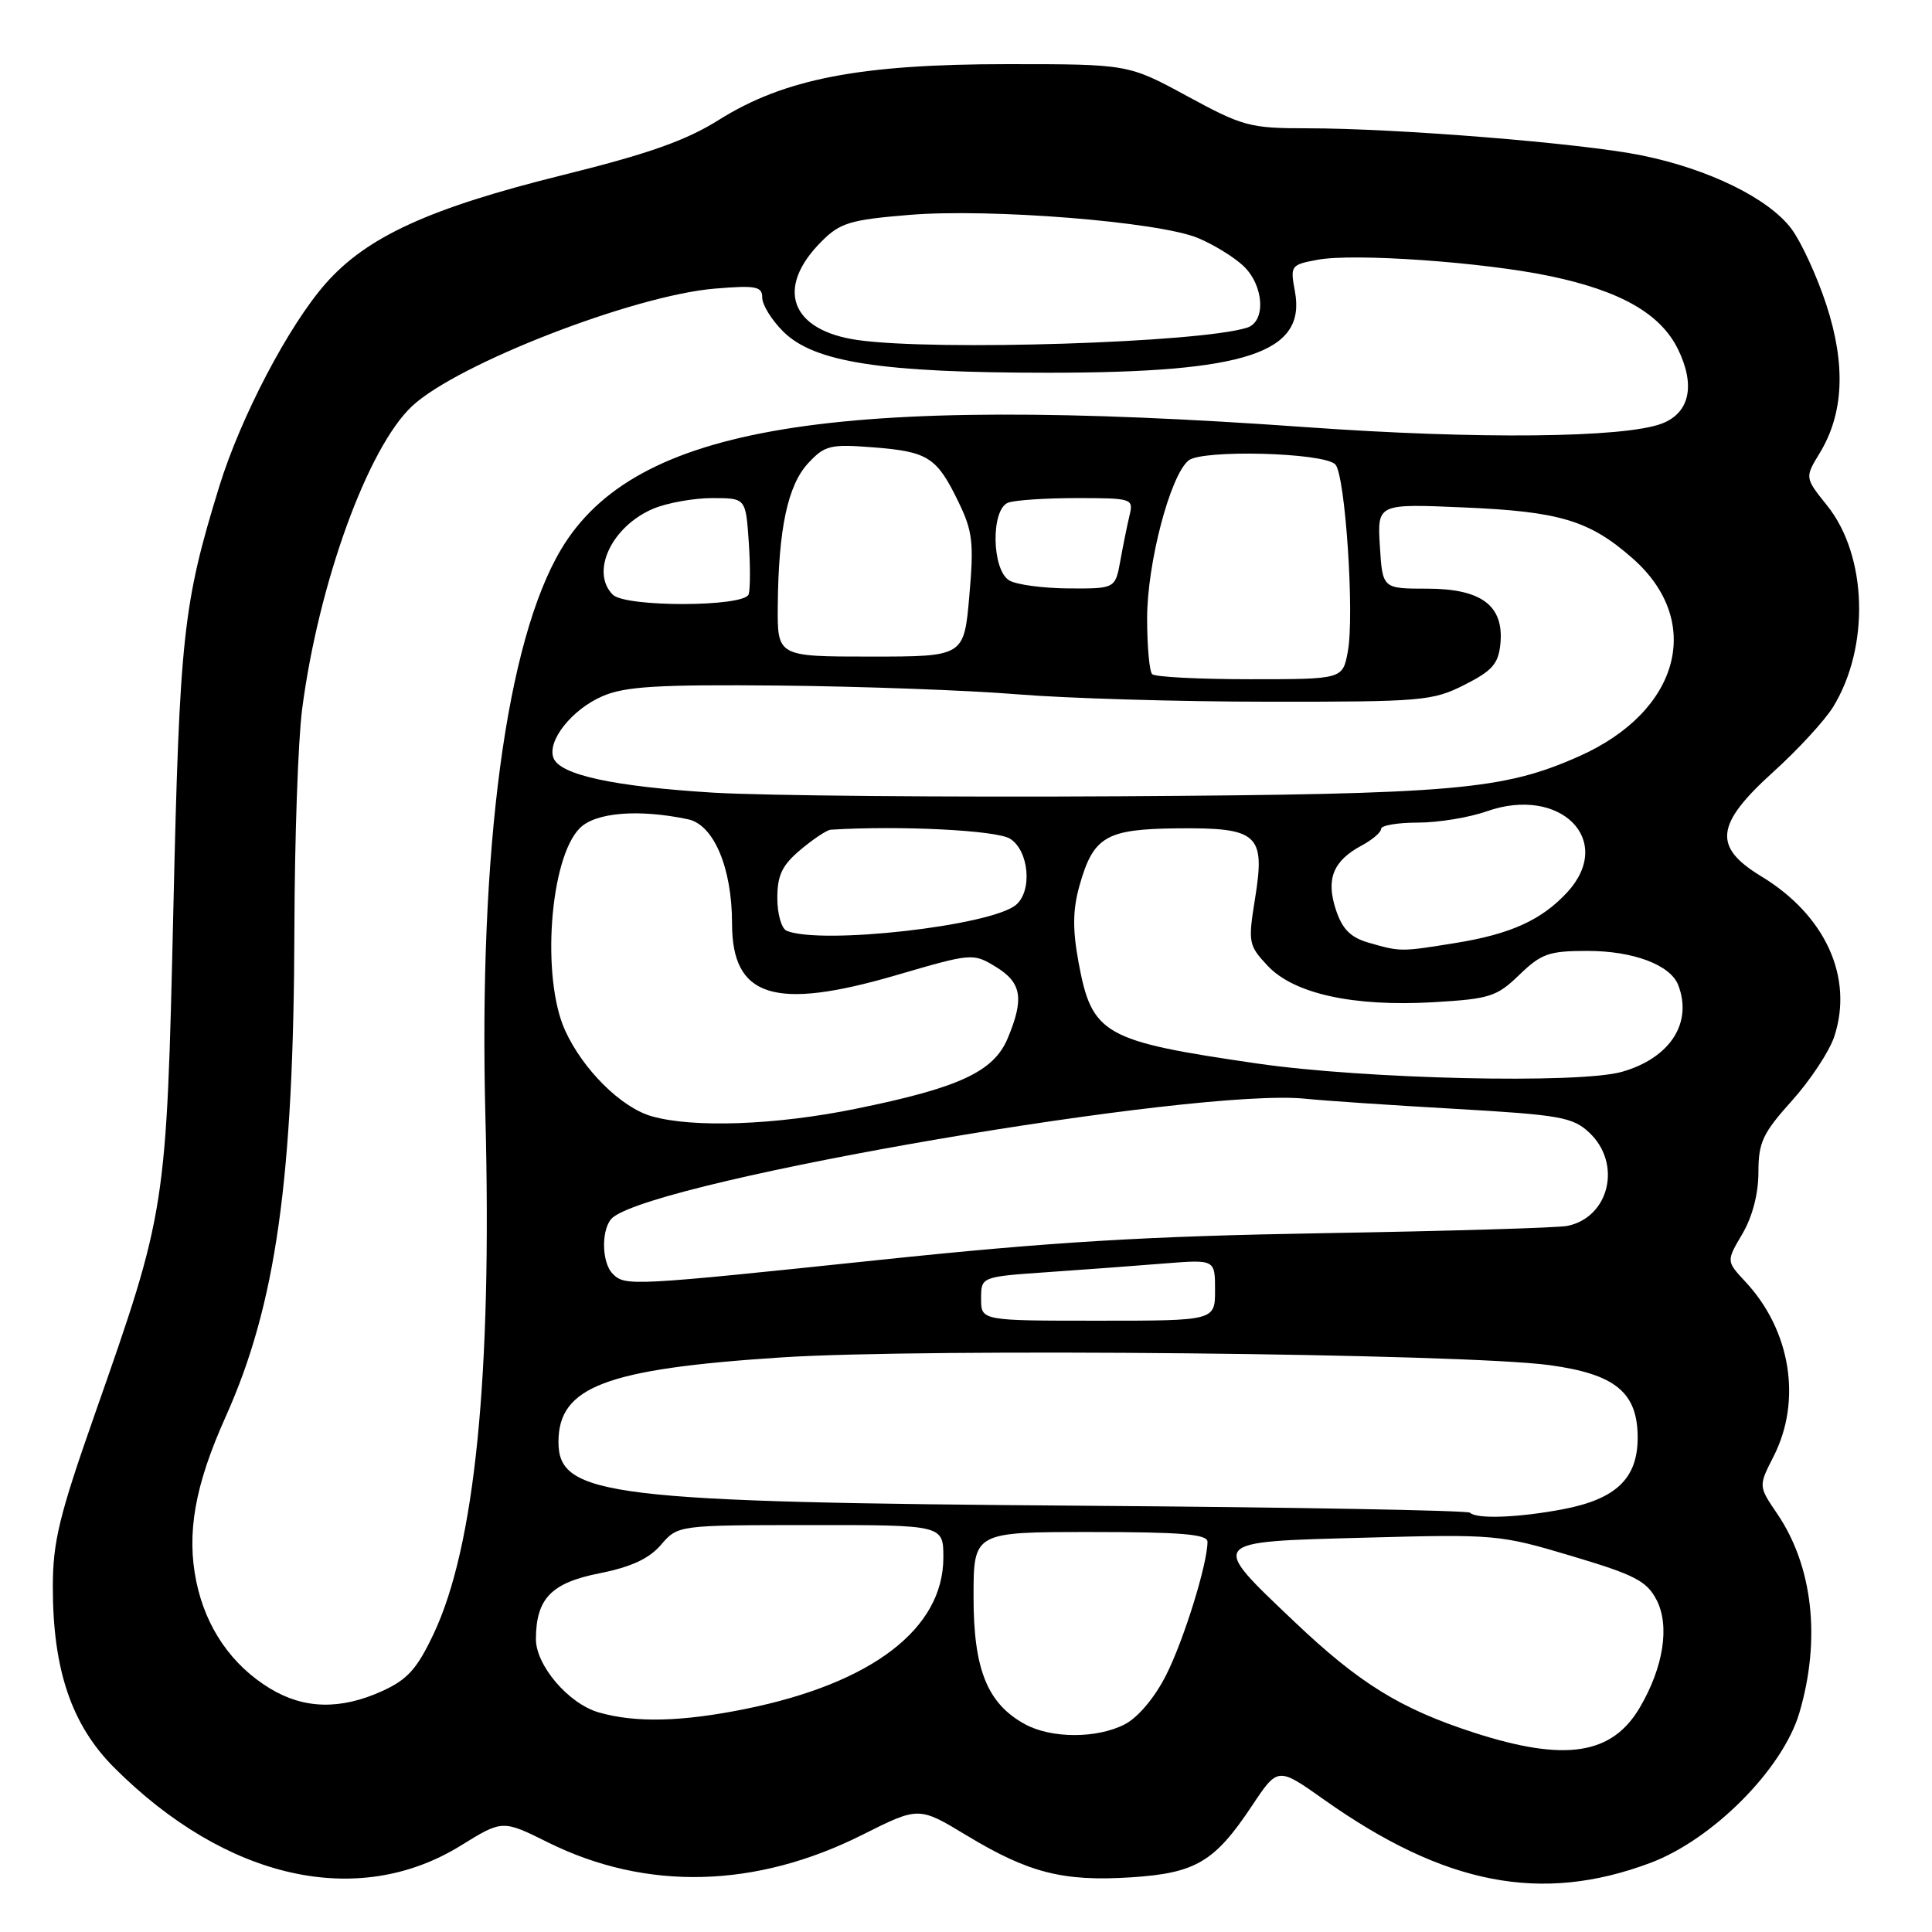 <?xml version="1.0" encoding="UTF-8" standalone="no"?>
<!DOCTYPE svg PUBLIC "-//W3C//DTD SVG 1.1//EN" "http://www.w3.org/Graphics/SVG/1.1/DTD/svg11.dtd" >
<svg xmlns="http://www.w3.org/2000/svg" xmlns:xlink="http://www.w3.org/1999/xlink" version="1.1" viewBox="0 0 256 256">
 <g >
 <path fill="currentColor"
d=" M 218.64 246.86 C 226.92 243.77 236.19 234.45 238.41 227.01 C 241.30 217.26 240.23 207.56 235.49 200.58 C 233.00 196.92 233.00 196.92 235.00 193.00 C 238.79 185.58 237.28 176.25 231.25 169.81 C 228.74 167.11 228.74 167.11 230.87 163.50 C 232.20 161.24 233.00 158.18 233.00 155.34 C 233.00 151.37 233.56 150.17 237.43 145.86 C 239.87 143.15 242.40 139.32 243.05 137.35 C 245.63 129.52 241.88 121.27 233.38 116.12 C 226.95 112.22 227.29 109.24 234.93 102.32 C 238.20 99.37 241.77 95.49 242.88 93.70 C 247.79 85.74 247.44 73.62 242.09 66.97 C 239.14 63.29 239.14 63.29 241.13 60.02 C 244.31 54.79 244.60 48.33 242.00 40.38 C 240.76 36.60 238.68 32.07 237.38 30.33 C 234.37 26.29 226.39 22.38 217.48 20.58 C 209.52 18.97 185.11 17.00 173.18 17.00 C 165.63 17.00 164.69 16.75 157.33 12.75 C 149.50 8.50 149.50 8.50 133.50 8.50 C 113.95 8.50 103.92 10.44 95.23 15.90 C 90.88 18.63 85.92 20.38 74.59 23.19 C 56.91 27.57 48.61 31.37 43.15 37.57 C 38.23 43.16 31.89 55.26 29.04 64.50 C 24.25 80.07 23.80 84.22 22.97 120.50 C 22.05 160.31 22.05 160.35 12.57 187.37 C 7.83 200.86 7.00 204.30 7.00 210.30 C 7.00 221.26 9.49 228.58 15.13 234.22 C 29.96 249.05 47.40 252.98 61.04 244.56 C 66.58 241.13 66.58 241.13 72.64 244.14 C 85.63 250.58 100.14 250.22 114.29 243.11 C 121.74 239.37 121.74 239.37 128.08 243.20 C 136.28 248.16 140.84 249.33 149.82 248.76 C 158.43 248.21 160.94 246.73 165.91 239.25 C 169.32 234.13 169.32 234.13 175.41 238.44 C 191.38 249.76 204.21 252.26 218.64 246.86 Z  M 195.30 229.58 C 185.56 226.42 180.13 223.07 171.50 214.87 C 160.16 204.09 159.97 204.31 180.87 203.75 C 198.11 203.28 198.72 203.33 208.25 206.18 C 216.64 208.68 218.20 209.49 219.51 212.01 C 221.27 215.43 220.43 220.87 217.31 226.21 C 213.62 232.54 207.38 233.49 195.30 229.58 Z  M 135.84 228.48 C 130.84 225.76 129.00 221.23 129.00 211.63 C 129.00 203.00 129.00 203.00 144.50 203.00 C 156.49 203.00 160.00 203.29 160.00 204.29 C 160.00 207.22 156.85 217.37 154.50 221.99 C 153.01 224.94 150.80 227.57 149.04 228.48 C 145.37 230.38 139.34 230.38 135.84 228.48 Z  M 79.33 226.90 C 75.33 225.75 71.00 220.67 71.01 217.17 C 71.04 211.81 73.04 209.74 79.43 208.47 C 83.64 207.63 86.00 206.54 87.59 204.69 C 89.83 202.09 89.83 202.09 107.42 202.08 C 125.00 202.07 125.00 202.07 125.00 206.39 C 125.00 215.81 115.54 223.05 98.79 226.44 C 90.31 228.16 84.17 228.30 79.33 226.90 Z  M 35.79 223.74 C 30.72 220.67 27.29 215.71 26.02 209.61 C 24.69 203.18 25.81 196.83 29.90 187.73 C 36.58 172.85 38.92 156.21 39.01 123.00 C 39.04 111.17 39.50 98.12 40.03 94.00 C 42.19 77.34 48.73 59.29 54.62 53.80 C 60.62 48.20 84.02 39.12 94.75 38.24 C 100.19 37.79 101.00 37.95 101.00 39.44 C 101.00 40.38 102.24 42.40 103.77 43.92 C 107.86 48.01 116.76 49.39 139.00 49.39 C 165.19 49.38 173.11 46.75 171.58 38.59 C 170.95 35.20 171.03 35.08 174.59 34.42 C 179.37 33.52 196.59 34.73 205.41 36.59 C 214.76 38.55 220.05 41.58 222.35 46.29 C 224.68 51.06 223.89 54.71 220.22 56.12 C 215.26 58.03 195.80 58.23 173.06 56.60 C 110.35 52.12 84.12 56.42 74.35 72.79 C 67.08 84.98 63.41 112.48 64.32 148.00 C 65.20 182.29 62.93 204.93 57.45 216.51 C 55.26 221.14 53.99 222.56 50.63 224.08 C 45.13 226.58 40.29 226.47 35.79 223.74 Z  M 194.78 200.44 C 194.47 200.14 171.56 199.72 143.86 199.52 C 80.71 199.06 74.00 198.25 74.00 191.07 C 74.00 183.76 80.22 181.39 103.45 179.87 C 122.47 178.61 193.96 179.33 205.34 180.89 C 214.05 182.08 217.00 184.51 217.00 190.50 C 217.00 195.91 214.13 198.65 207.06 199.99 C 201.19 201.10 195.64 201.31 194.78 200.44 Z  M 130.00 172.09 C 130.00 169.18 130.00 169.18 138.75 168.57 C 143.56 168.24 150.54 167.72 154.25 167.42 C 161.00 166.88 161.00 166.88 161.00 170.94 C 161.00 175.00 161.00 175.00 145.50 175.00 C 130.00 175.00 130.00 175.00 130.00 172.09 Z  M 81.20 168.80 C 79.63 167.23 79.66 162.51 81.25 161.28 C 87.85 156.19 158.57 144.09 173.00 145.59 C 175.47 145.85 184.40 146.45 192.84 146.93 C 206.74 147.73 208.40 148.03 210.59 150.08 C 214.94 154.17 213.26 161.30 207.68 162.44 C 206.48 162.69 192.00 163.12 175.50 163.40 C 151.83 163.80 139.38 164.55 116.50 166.95 C 83.62 170.40 82.84 170.44 81.20 168.80 Z  M 86.32 147.90 C 82.28 146.73 77.23 141.71 74.87 136.52 C 71.70 129.53 72.85 113.70 76.83 109.73 C 78.91 107.64 84.63 107.18 91.17 108.56 C 94.58 109.28 97.00 115.00 97.00 122.37 C 97.00 132.16 102.60 133.93 118.71 129.23 C 128.81 126.28 128.92 126.27 131.95 128.11 C 135.38 130.20 135.73 132.31 133.53 137.57 C 131.68 142.01 127.09 144.14 113.34 146.93 C 102.77 149.09 91.77 149.48 86.32 147.90 Z  M 166.58 140.92 C 146.18 137.95 144.69 137.11 142.91 127.50 C 142.11 123.14 142.14 120.57 143.03 117.38 C 144.87 110.84 146.53 109.86 155.97 109.76 C 166.70 109.65 167.67 110.53 166.31 119.00 C 165.36 124.89 165.43 125.25 167.95 127.95 C 171.43 131.68 179.30 133.41 189.92 132.80 C 197.41 132.36 198.33 132.07 201.33 129.16 C 204.23 126.36 205.24 126.00 210.35 126.00 C 216.43 126.00 221.35 127.86 222.38 130.54 C 224.30 135.56 221.29 140.20 214.92 142.02 C 209.27 143.64 180.82 142.99 166.58 140.92 Z  M 181.32 124.90 C 178.95 124.21 177.86 123.12 177.01 120.54 C 175.67 116.47 176.64 114.07 180.42 112.04 C 181.84 111.28 183.00 110.29 183.00 109.83 C 183.00 109.37 185.19 109.00 187.87 109.00 C 190.56 109.00 194.65 108.33 196.98 107.51 C 206.78 104.05 214.03 111.36 207.64 118.26 C 204.25 121.92 200.16 123.77 192.88 124.95 C 185.58 126.13 185.58 126.13 181.32 124.90 Z  M 104.25 123.34 C 103.56 123.06 103.00 121.13 103.00 119.01 C 103.00 115.96 103.63 114.65 106.08 112.59 C 107.77 111.17 109.57 109.97 110.08 109.94 C 119.24 109.37 132.04 110.01 133.83 111.13 C 136.35 112.70 136.83 118.07 134.61 119.91 C 131.28 122.68 108.88 125.21 104.25 123.34 Z  M 94.50 105.03 C 81.31 104.22 74.20 102.68 73.34 100.44 C 72.47 98.17 75.78 94.00 79.83 92.25 C 82.83 90.95 87.12 90.69 103.30 90.84 C 114.19 90.95 128.37 91.47 134.80 92.00 C 141.24 92.53 156.19 92.98 168.04 92.98 C 188.40 93.00 189.82 92.88 194.04 90.75 C 197.74 88.88 198.55 87.96 198.81 85.31 C 199.30 80.25 196.31 78.00 189.09 78.00 C 183.19 78.00 183.19 78.00 182.84 72.37 C 182.50 66.74 182.50 66.74 194.00 67.24 C 206.68 67.78 210.61 68.96 216.31 73.97 C 225.82 82.32 222.60 94.27 209.24 100.21 C 199.18 104.68 192.76 105.24 148.50 105.51 C 125.40 105.65 101.10 105.43 94.50 105.03 Z  M 152.67 89.33 C 152.30 88.97 152.00 85.64 152.00 81.94 C 152.00 74.65 155.04 63.04 157.48 61.02 C 159.26 59.54 175.36 59.96 176.93 61.53 C 178.25 62.85 179.50 81.53 178.59 86.35 C 177.91 90.00 177.91 90.00 165.62 90.00 C 158.86 90.00 153.03 89.70 152.67 89.33 Z  M 103.06 80.25 C 103.15 70.06 104.38 64.29 107.09 61.37 C 109.31 59.00 110.00 58.83 115.76 59.28 C 122.99 59.85 124.14 60.58 127.02 66.55 C 128.88 70.38 129.06 71.93 128.44 78.96 C 127.74 87.00 127.74 87.00 115.37 87.00 C 103.00 87.00 103.00 87.00 103.06 80.25 Z  M 81.20 78.80 C 78.19 75.79 81.06 69.71 86.60 67.39 C 88.43 66.63 91.93 66.00 94.38 66.00 C 98.81 66.00 98.81 66.00 99.21 71.75 C 99.43 74.91 99.42 78.06 99.20 78.75 C 98.64 80.44 82.88 80.48 81.20 78.80 Z  M 133.75 76.92 C 131.40 75.55 131.27 67.49 133.58 66.61 C 134.45 66.27 138.55 66.00 142.69 66.00 C 149.99 66.00 150.20 66.07 149.68 68.25 C 149.38 69.49 148.83 72.19 148.46 74.25 C 147.78 78.00 147.78 78.00 141.64 77.97 C 138.26 77.95 134.71 77.48 133.75 76.92 Z  M 113.73 45.07 C 104.74 43.82 102.65 38.19 108.87 31.98 C 111.31 29.53 112.66 29.12 120.43 28.48 C 131.15 27.58 153.57 29.38 158.74 31.54 C 160.79 32.39 163.49 34.05 164.74 35.22 C 167.49 37.81 167.78 42.62 165.24 43.42 C 158.98 45.41 124.16 46.52 113.73 45.07 Z "/>
</g>
</svg>
